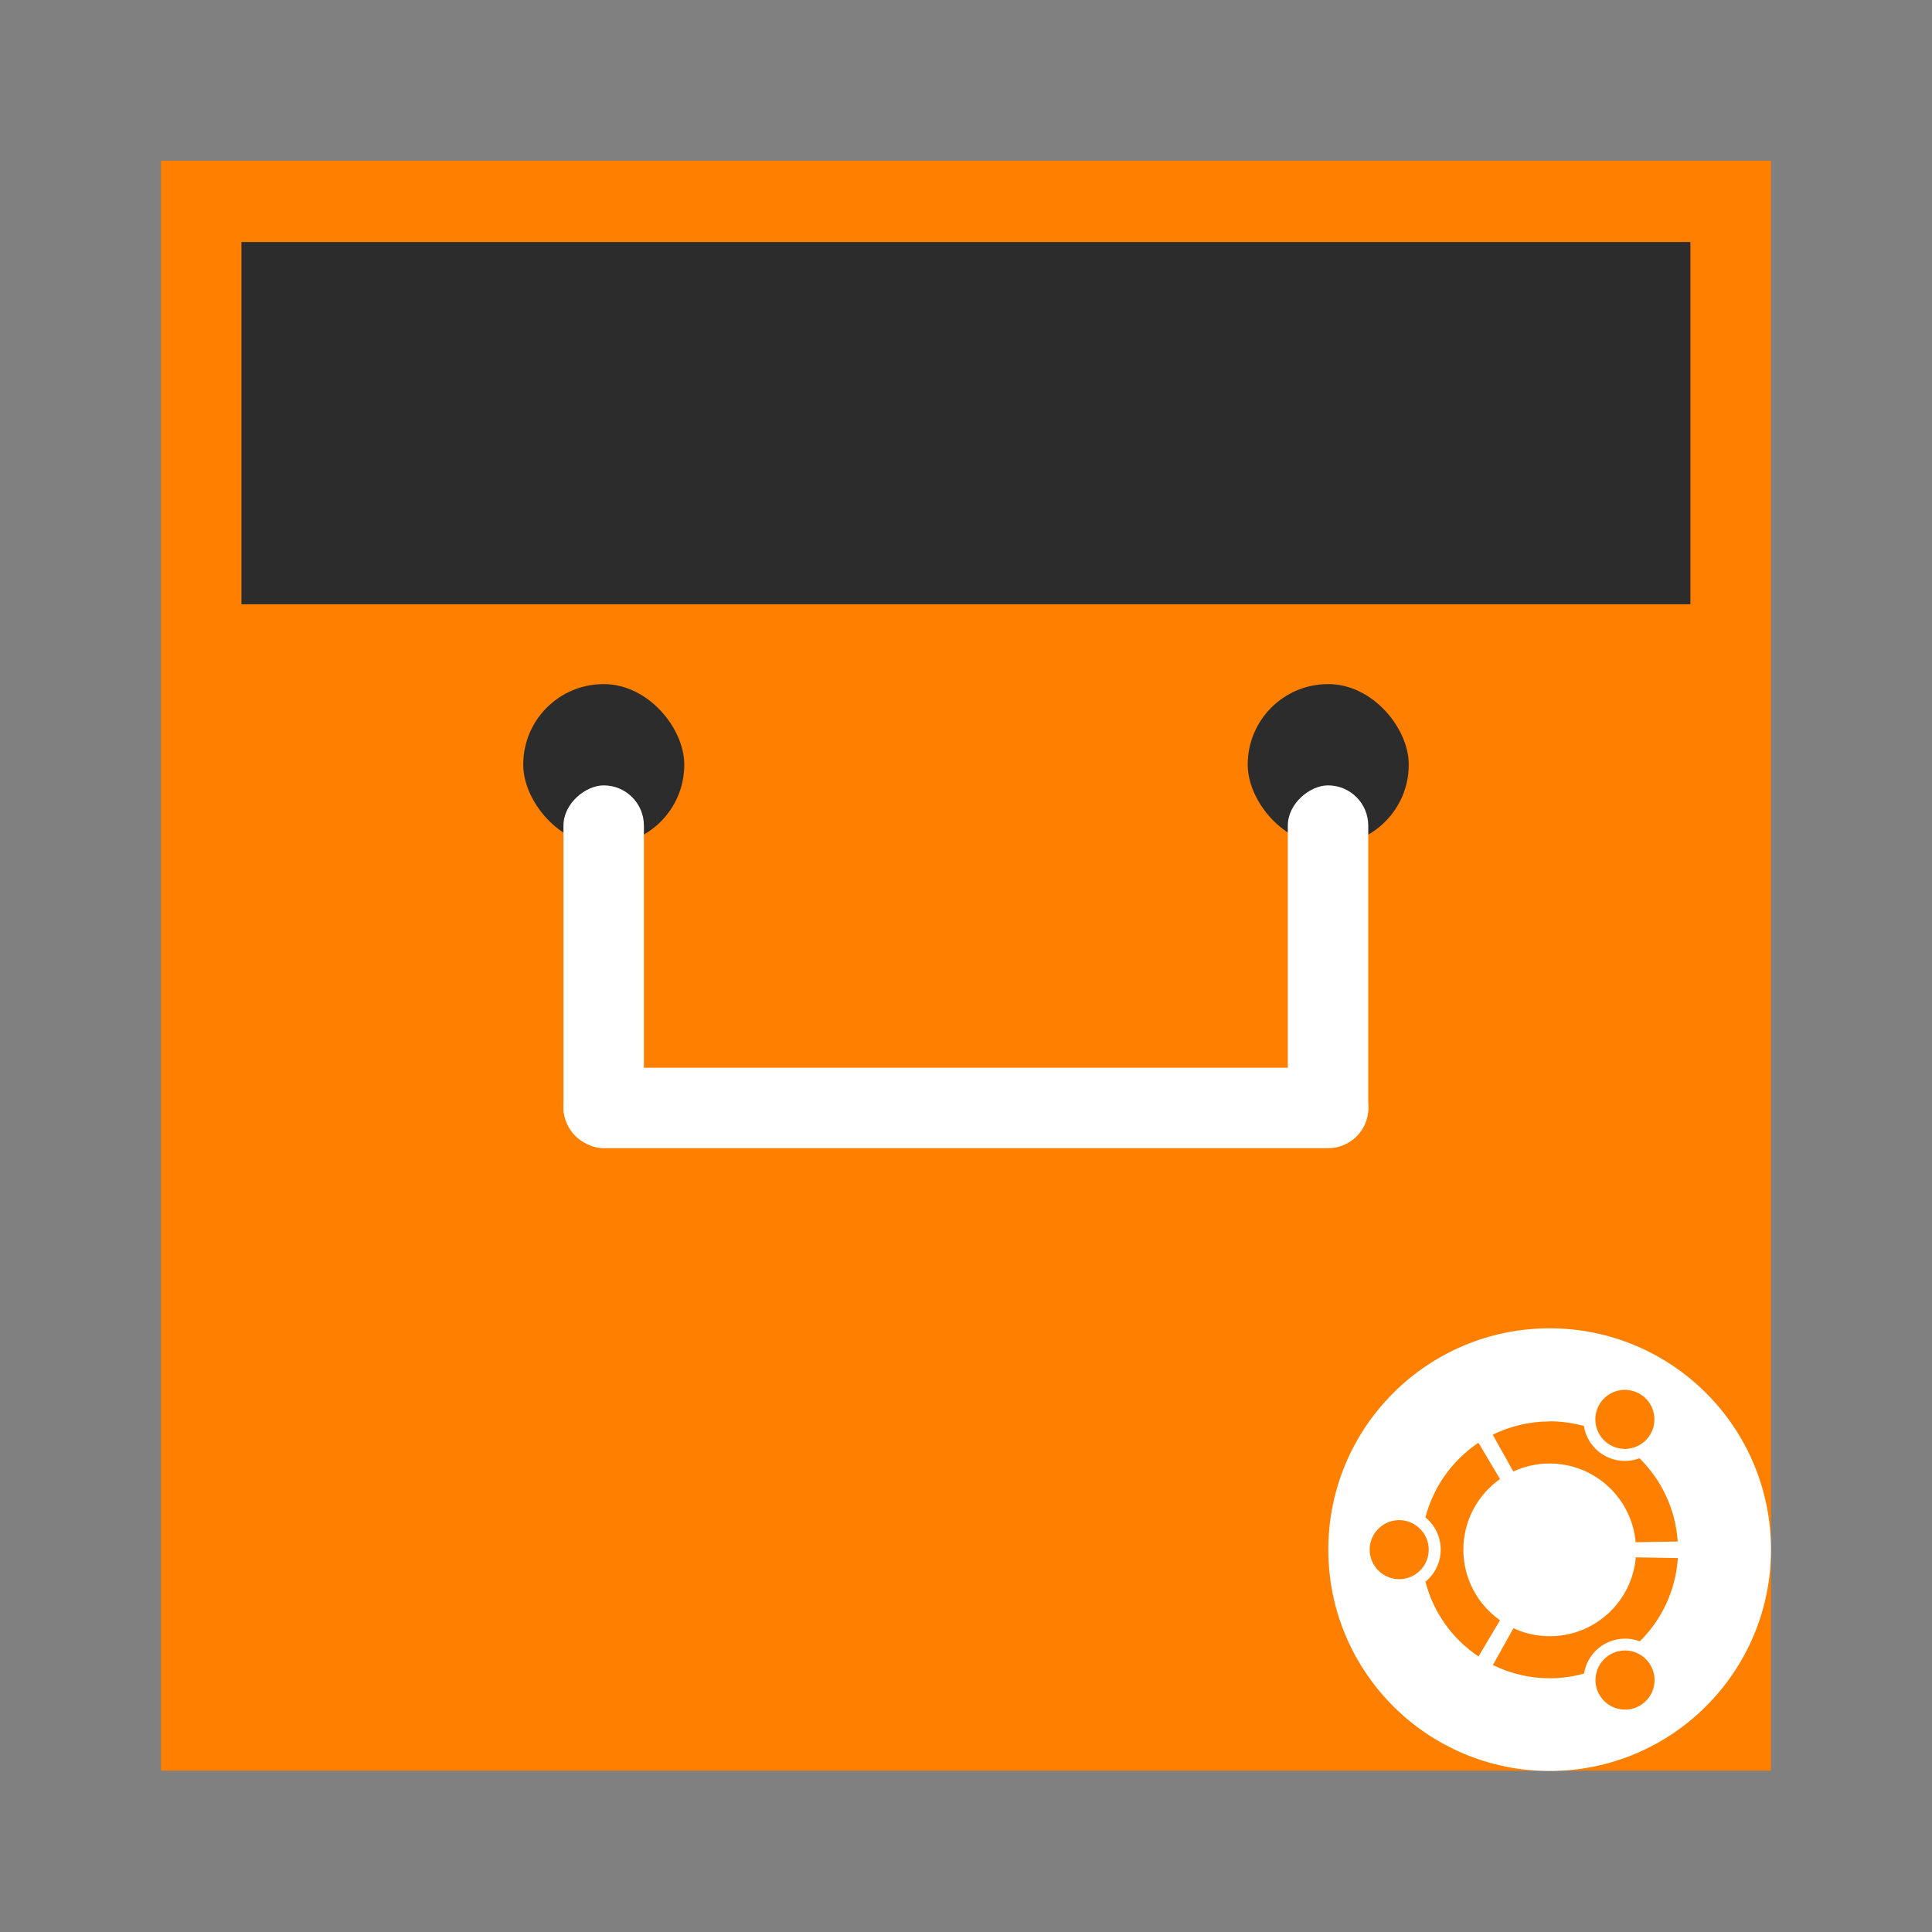 <svg xmlns="http://www.w3.org/2000/svg" width="48" height="48" viewBox="0 0 13.547 13.547">
 <rect x="0" y="0" width="13.547" height="13.547" fill="#808080" stroke="none"/>
 <g transform="translate(0,-283.453)">
  <rect width="11.289" height="11.289" x="1.129" y="284.58" style="fill:#ff8000" fill-rule="evenodd" rx="0"/>
  <rect width="10.16" height="2.54" x="1.693" y="285.15" style="fill:#2c2c2c" fill-rule="evenodd" rx="0"/>
  <rect y="288.25" x="3.669" height="1.129" width="1.129" style="fill:#2c2c2c" fill-rule="evenodd" rx="0.563"/>
  <rect width="1.129" height="1.129" x="8.749" y="288.25" style="fill:#2c2c2c" fill-rule="evenodd" rx="0.563"/>
  <path d="m 10.866,292.767 c -0.857,0 -1.552,0.695 -1.552,1.552 0,0.857 0.695,1.552 1.552,1.552 0.857,0 1.552,-0.695 1.552,-1.552 0,-0.857 -0.695,-1.552 -1.552,-1.552 z m 0.553,0.433 c 0.027,0.004 0.053,0.012 0.078,0.026 0.099,0.057 0.133,0.184 0.076,0.283 -0.057,0.099 -0.184,0.133 -0.283,0.076 -0.099,-0.057 -0.133,-0.184 -0.076,-0.283 0.043,-0.074 0.125,-0.112 0.205,-0.102 z m -0.553,0.219 c 0.083,0 0.164,0.012 0.24,0.033 0.014,0.083 0.063,0.16 0.142,0.206 0.079,0.045 0.17,0.05 0.248,0.02 0.153,0.151 0.253,0.356 0.268,0.584 l -0.295,0.005 c -0.027,-0.309 -0.287,-0.552 -0.603,-0.552 -0.091,0 -0.177,0.02 -0.255,0.056 l -0.144,-0.258 c 0.12,-0.059 0.256,-0.093 0.399,-0.093 z m -0.499,0.151 0.151,0.254 c -0.156,0.11 -0.257,0.291 -0.257,0.495 0,0.205 0.102,0.386 0.257,0.495 l -0.151,0.254 c -0.181,-0.121 -0.316,-0.307 -0.372,-0.524 0.065,-0.053 0.107,-0.134 0.107,-0.226 0,-0.091 -0.042,-0.172 -0.107,-0.225 0.056,-0.217 0.191,-0.402 0.372,-0.524 z m -0.556,0.542 c 0.114,0 0.207,0.093 0.207,0.207 0,0.115 -0.093,0.207 -0.207,0.207 -0.114,0 -0.207,-0.093 -0.207,-0.207 0,-0.114 0.093,-0.207 0.207,-0.207 z m 1.659,0.261 0.295,0.005 c -0.015,0.228 -0.114,0.433 -0.267,0.584 -0.079,-0.03 -0.17,-0.025 -0.249,0.02 -0.079,0.045 -0.128,0.122 -0.142,0.206 -0.077,0.021 -0.157,0.033 -0.24,0.033 -0.143,0 -0.279,-0.034 -0.399,-0.093 l 0.144,-0.258 c 0.078,0.036 0.164,0.056 0.255,0.056 0.316,0 0.576,-0.242 0.603,-0.552 z m -0.101,0.655 c 0.08,-0.011 0.162,0.028 0.205,0.102 0.057,0.099 0.023,0.226 -0.076,0.283 -0.099,0.057 -0.226,0.023 -0.283,-0.076 -0.057,-0.099 -0.023,-0.226 0.076,-0.283 0.025,-0.015 0.051,-0.023 0.078,-0.026 z" style="fill:#ffffff"/>
  <rect transform="matrix(0,-1,1,0,0,0)" y="3.951" x="-291.5" height="0.564" width="2.54" style="fill:#ffffff" fill-rule="evenodd" rx="0.282"/>
  <rect width="2.54" height="0.564" x="-291.5" y="9.03" transform="matrix(0,-1,1,0,0,0)" style="fill:#ffffff" fill-rule="evenodd" rx="0.282"/>
  <rect width="5.644" height="0.564" x="3.951" y="290.94" style="fill:#ffffff" fill-rule="evenodd" rx="0.282"/>
 </g>
</svg>
